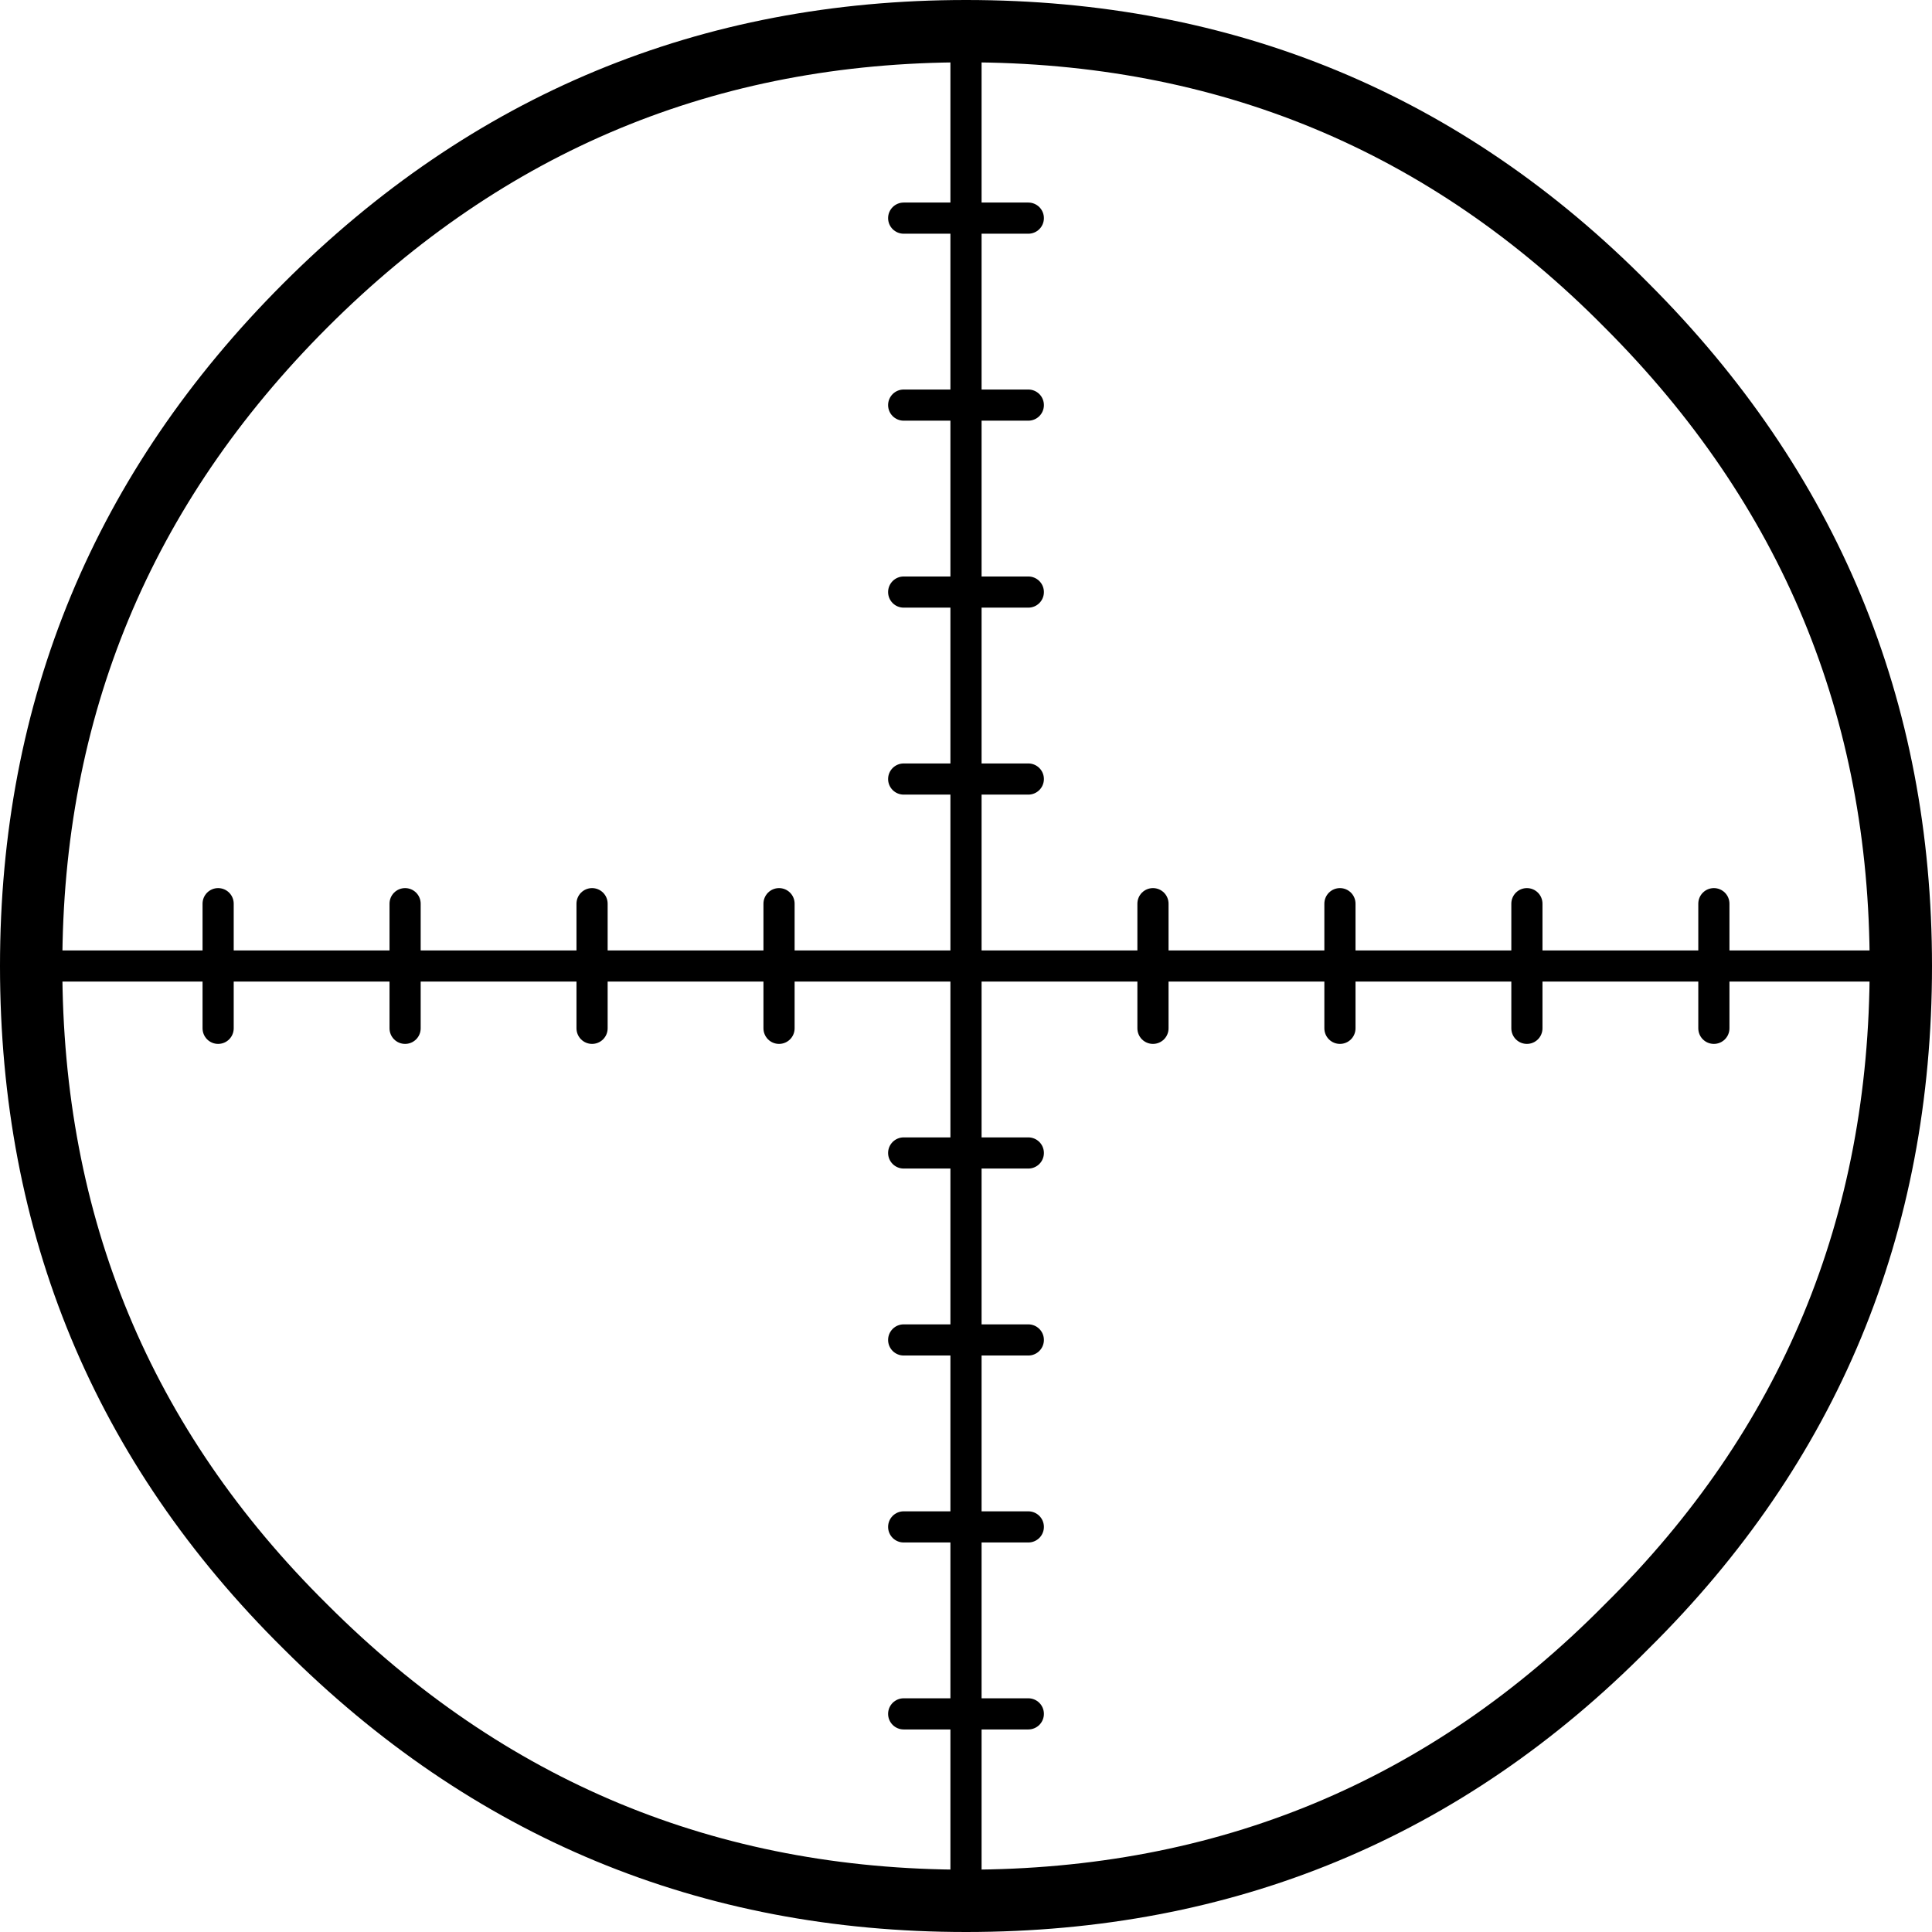 <?xml version="1.0" encoding="UTF-8" standalone="no"?>
<svg xmlns:ffdec="https://www.free-decompiler.com/flash" xmlns:xlink="http://www.w3.org/1999/xlink" ffdec:objectType="shape" height="31.0px" width="31.0px" xmlns="http://www.w3.org/2000/svg">
  <g transform="matrix(1.0, 0.0, 0.0, 1.0, 15.5, 15.5)">
    <path d="M0.0 -15.0 L0.0 15.0" fill="none" stroke="#000000" stroke-linecap="round" stroke-linejoin="round" stroke-width="0.5"/>
    <path d="M15.0 0.0 L-15.0 0.0" fill="none" stroke="#000000" stroke-linecap="round" stroke-linejoin="round" stroke-width="0.5"/>
    <path d="M10.6 -10.6 Q15.0 -6.2 15.0 0.0 15.0 6.25 10.6 10.6 6.25 15.0 0.0 15.0 -6.2 15.0 -10.6 10.6 -15.0 6.25 -15.0 0.0 -15.0 -6.2 -10.6 -10.6 -6.2 -15.0 0.0 -15.0 6.25 -15.0 10.6 -10.6 Z" fill="none" stroke="#000000" stroke-linecap="round" stroke-linejoin="round" stroke-width="1.0"/>
    <path d="M3.0 -1.0 L3.0 1.0 M6.0 -1.0 L6.0 1.0 M9.0 -1.0 L9.0 1.0 M12.0 -1.0 L12.0 1.0 M-3.0 -1.0 L-3.0 1.0 M-6.0 -1.0 L-6.0 1.0 M-9.0 -1.0 L-9.0 1.0 M-12.0 -1.0 L-12.0 1.0" fill="none" stroke="#000000" stroke-linecap="round" stroke-linejoin="round" stroke-width="0.5"/>
    <path d="M1.0 12.0 L-1.0 12.0 M1.0 9.0 L-1.0 9.0 M1.0 6.0 L-1.0 6.0 M1.0 3.0 L-1.0 3.0 M1.0 -12.0 L-1.0 -12.0 M1.0 -9.0 L-1.0 -9.0 M1.0 -6.0 L-1.0 -6.0 M1.0 -3.0 L-1.0 -3.0" fill="none" stroke="#000000" stroke-linecap="round" stroke-linejoin="round" stroke-width="0.5"/>
  </g>
</svg>
